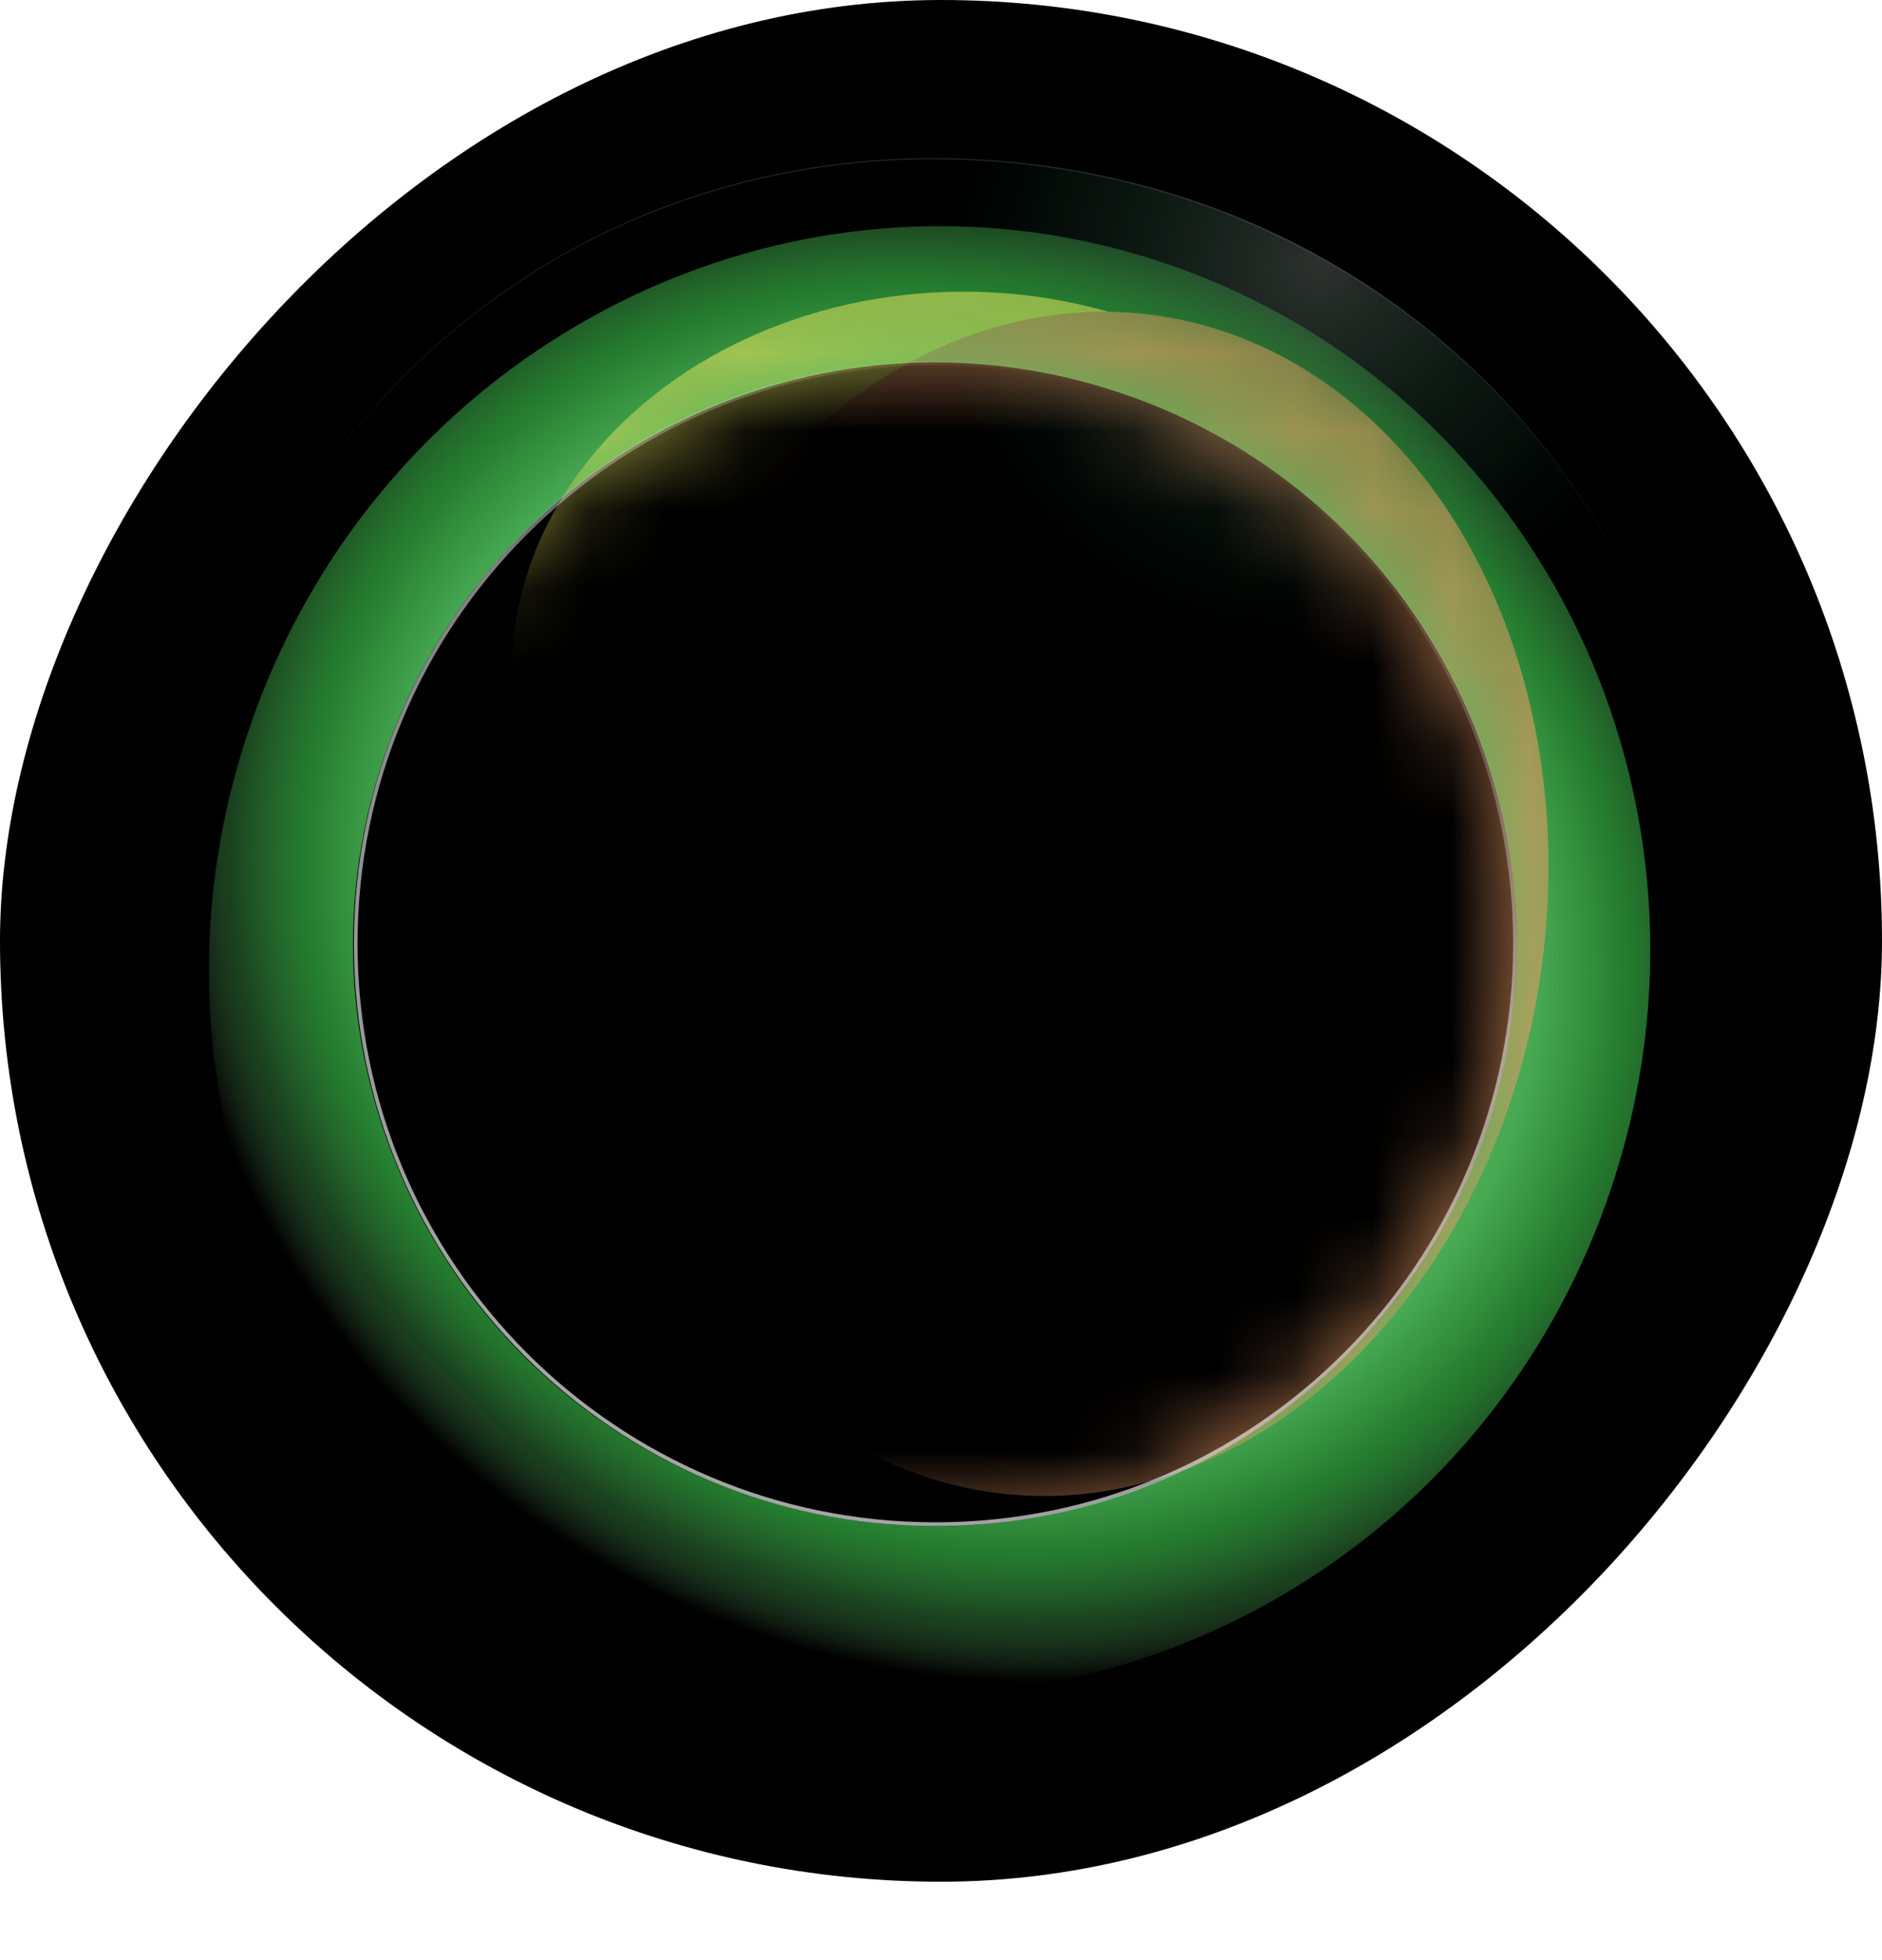 <svg width="24" height="25" viewBox="0 0 24 25" fill="none" xmlns="http://www.w3.org/2000/svg">
<rect width="24" height="24" rx="12" transform="matrix(1 0 0 -1 0 24)" fill="black"/>
<g opacity="0.8">
<path d="M21.916 13.912C22.508 7.017 18.17 2.517 12.792 2.055C7.415 1.593 2.548 5.339 1.959 12.2C1.429 18.372 4.844 23.89 10.874 24.407C16.904 24.925 21.386 20.085 21.916 13.912Z" fill="url(#paint0_radial_2247_276)"/>
<path d="M21.909 13.912C22.5 7.02 18.165 2.523 12.792 2.062C7.418 1.601 2.555 5.343 1.966 12.2C1.437 18.37 4.849 23.883 10.875 24.4C16.9 24.917 21.379 20.081 21.909 13.912Z" stroke="url(#paint1_linear_2247_276)" stroke-opacity="0.3" stroke-width="0.014"/>
</g>
<path fill-rule="evenodd" clip-rule="evenodd" d="M14.857 3.358C19.653 4.978 22.197 10.271 20.538 15.181C18.88 20.091 13.648 22.759 8.852 21.139C4.056 19.519 1.512 14.226 3.171 9.316C4.829 4.406 10.061 1.738 14.857 3.358ZM14.297 5.014C18.18 6.325 20.264 10.535 18.953 14.418C17.641 18.3 13.431 20.384 9.549 19.073C5.666 17.762 3.582 13.551 4.893 9.669C6.205 5.787 10.415 3.702 14.297 5.014Z" fill="url(#paint2_radial_2247_276)"/>
<mask id="mask0_2247_276" style="mask-type:alpha" maskUnits="userSpaceOnUse" x="2" y="2" width="20" height="20">
<path fill-rule="evenodd" clip-rule="evenodd" d="M14.857 3.358C19.653 4.978 22.197 10.271 20.538 15.181C18.88 20.091 13.648 22.759 8.852 21.139C4.056 19.519 1.512 14.226 3.171 9.316C4.829 4.406 10.061 1.738 14.857 3.358ZM14.297 5.014C18.18 6.325 20.264 10.535 18.953 14.418C17.641 18.3 13.431 20.384 9.549 19.073C5.666 17.762 3.582 13.551 4.893 9.669C6.205 5.787 10.415 3.702 14.297 5.014Z" fill="url(#paint3_angular_2247_276)"/>
</mask>
<g mask="url(#mask0_2247_276)">
<g filter="url(#filter0_f_2247_276)">
<ellipse cx="5.76" cy="4.86" rx="5.76" ry="4.86" transform="matrix(1 1.90729e-08 1.90729e-08 -1 6.527 13.44)" fill="#EBE75F"/>
</g>
<g filter="url(#filter1_f_2247_276)">
<ellipse cx="6.016" cy="7.575" rx="6.016" ry="7.575" transform="matrix(0.991 0.137 0.137 -0.991 6.696 18.211)" fill="#E89B64"/>
</g>
</g>
<path d="M19.32 12.036C19.32 7.947 16.01 4.632 11.928 4.632C7.845 4.632 4.536 7.947 4.536 12.036C4.536 16.125 7.845 19.44 11.928 19.44C16.01 19.44 19.32 16.125 19.32 12.036Z" stroke="url(#paint4_linear_2247_276)" stroke-width="0.048"/>
<defs>
<filter id="filter0_f_2247_276" x="5.318" y="2.51" width="13.939" height="12.139" filterUnits="userSpaceOnUse" color-interpolation-filters="sRGB">
<feFlood flood-opacity="0" result="BackgroundImageFix"/>
<feBlend mode="normal" in="SourceGraphic" in2="BackgroundImageFix" result="shape"/>
<feGaussianBlur stdDeviation="0.605" result="effect1_foregroundBlur_2247_276"/>
</filter>
<filter id="filter1_f_2247_276" x="6.435" y="2.775" width="14.52" height="17.517" filterUnits="userSpaceOnUse" color-interpolation-filters="sRGB">
<feFlood flood-opacity="0" result="BackgroundImageFix"/>
<feBlend mode="normal" in="SourceGraphic" in2="BackgroundImageFix" result="shape"/>
<feGaussianBlur stdDeviation="0.605" result="effect1_foregroundBlur_2247_276"/>
</filter>
<radialGradient id="paint0_radial_2247_276" cx="0" cy="0" r="1" gradientUnits="userSpaceOnUse" gradientTransform="translate(16.875 3.284) rotate(135.037) scale(13.193 12.476)">
<stop stop-color="#383D3A"/>
<stop offset="0.375" stop-color="#093822" stop-opacity="0"/>
</radialGradient>
<linearGradient id="paint1_linear_2247_276" x1="12.363" y1="2.018" x2="11.973" y2="6.913" gradientUnits="userSpaceOnUse">
<stop stop-color="white" stop-opacity="0.62"/>
<stop offset="1" stop-color="white" stop-opacity="0"/>
</linearGradient>
<radialGradient id="paint2_radial_2247_276" cx="0" cy="0" r="1" gradientUnits="userSpaceOnUse" gradientTransform="translate(12.3 11.724) rotate(124.129) scale(10.438 11.487)">
<stop offset="0.272" stop-color="#79D483"/>
<stop offset="0.65" stop-color="#48A953"/>
<stop offset="0.753" stop-color="#247C2E"/>
<stop offset="0.836" stop-color="#388F42" stop-opacity="0.458"/>
<stop offset="0.906" stop-color="#79D483" stop-opacity="0"/>
<stop offset="1" stop-color="#79D483" stop-opacity="0"/>
</radialGradient>
<radialGradient id="paint3_angular_2247_276" cx="0" cy="0" r="1" gradientUnits="userSpaceOnUse" gradientTransform="translate(12.209 12.251) rotate(36.194) scale(12.024 11.71)">
<stop offset="0.303" stop-color="white"/>
<stop offset="0.553" stop-color="white"/>
<stop offset="0.663" stop-color="white" stop-opacity="0.61"/>
<stop offset="0.8" stop-color="white" stop-opacity="0.55"/>
<stop offset="0.906" stop-color="white" stop-opacity="0.3"/>
<stop offset="1" stop-color="white" stop-opacity="0.54"/>
</radialGradient>
<linearGradient id="paint4_linear_2247_276" x1="8.352" y1="18.384" x2="14.486" y2="5.053" gradientUnits="userSpaceOnUse">
<stop stop-color="white" stop-opacity="0.65"/>
<stop offset="0.627" stop-color="white" stop-opacity="0.5"/>
<stop offset="1" stop-color="white" stop-opacity="0"/>
</linearGradient>
</defs>
</svg>
